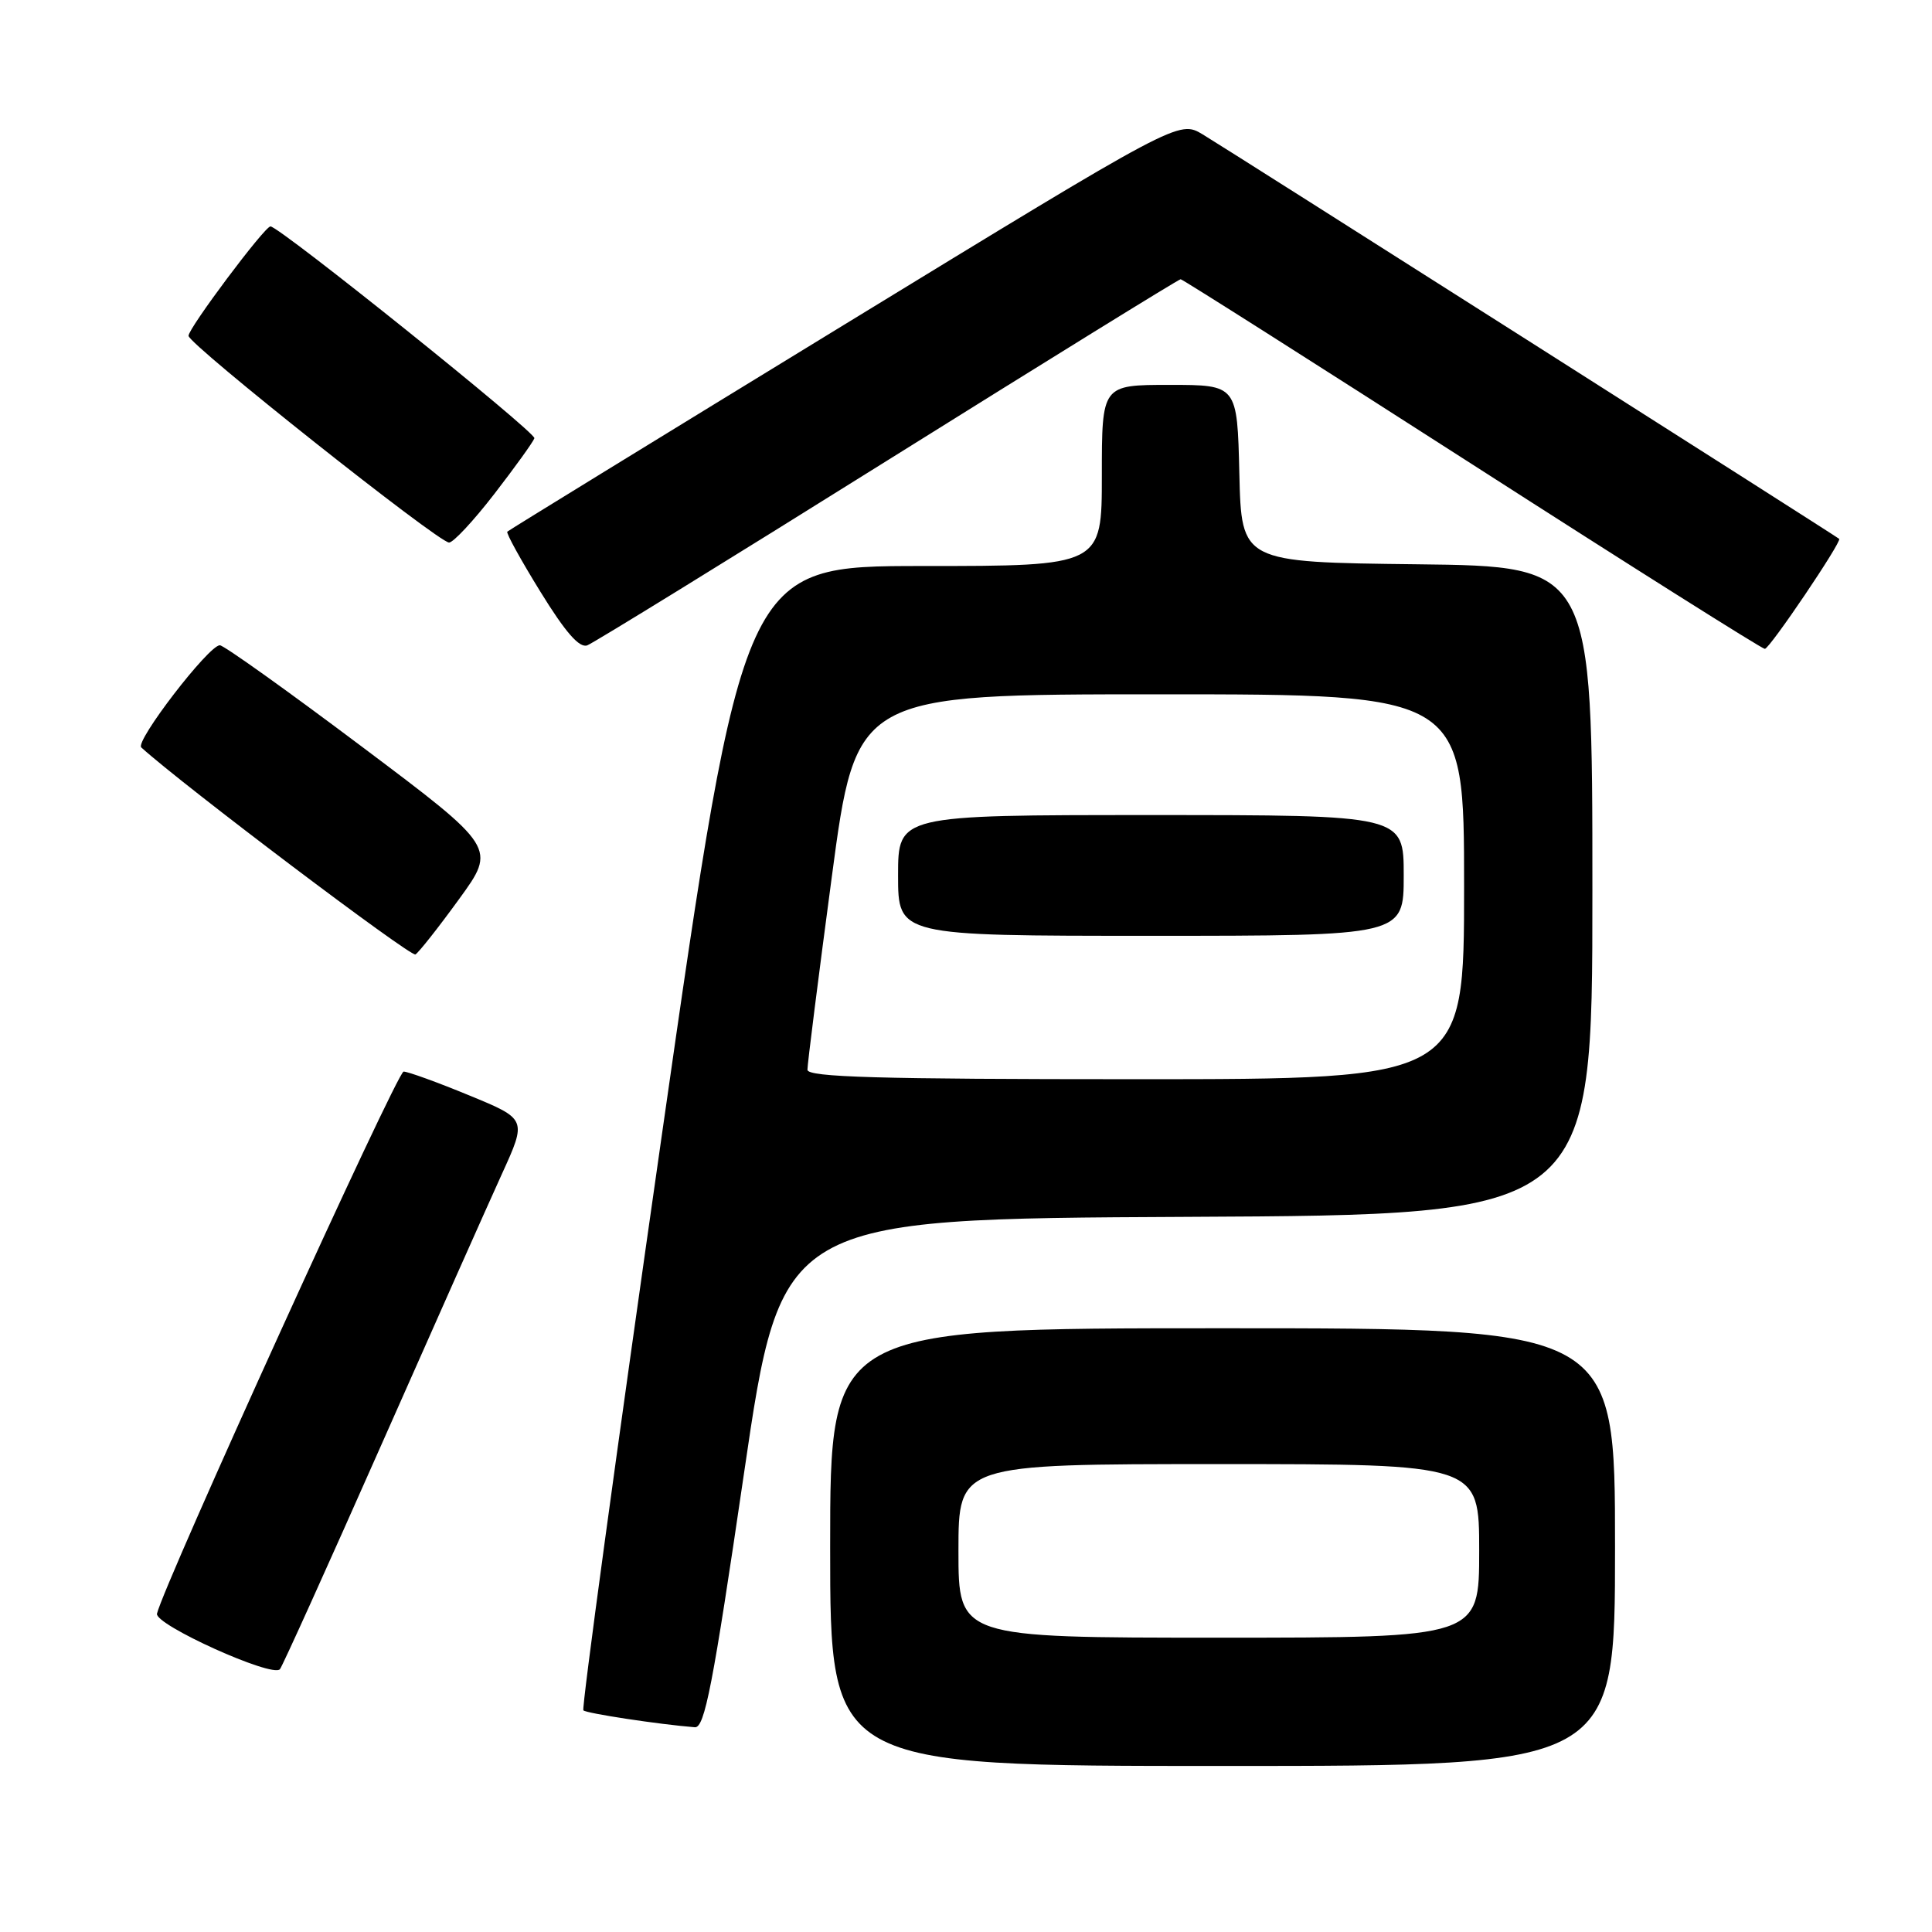 <?xml version="1.0" encoding="UTF-8" standalone="no"?>
<!DOCTYPE svg PUBLIC "-//W3C//DTD SVG 1.1//EN" "http://www.w3.org/Graphics/SVG/1.1/DTD/svg11.dtd" >
<svg xmlns="http://www.w3.org/2000/svg" xmlns:xlink="http://www.w3.org/1999/xlink" version="1.1" viewBox="0 0 256 256">
 <g >
 <path fill="currentColor"
d=" M 214.00 205.00 C 214.00 176.00 214.00 176.00 162.00 176.00 C 110.00 176.00 110.00 176.00 110.00 205.00 C 110.00 234.00 110.00 234.00 162.00 234.00 C 214.00 234.00 214.00 234.00 214.00 205.00 Z  M 98.58 195.25 C 103.53 161.50 103.53 161.50 157.26 161.24 C 211.00 160.98 211.00 160.98 211.00 118.01 C 211.00 75.04 211.00 75.04 187.75 74.77 C 164.50 74.50 164.50 74.50 164.22 62.75 C 163.94 51.00 163.94 51.00 154.97 51.00 C 146.00 51.00 146.00 51.00 146.00 63.00 C 146.00 75.00 146.00 75.00 122.25 75.00 C 98.50 75.00 98.50 75.00 87.67 150.59 C 81.71 192.16 77.05 226.38 77.30 226.63 C 77.70 227.03 87.31 228.49 92.07 228.87 C 93.37 228.98 94.46 223.36 98.58 195.25 Z  M 50.42 191.70 C 57.43 175.85 64.66 159.61 66.49 155.59 C 69.82 148.29 69.82 148.29 62.16 145.14 C 57.95 143.40 54.04 141.99 53.48 141.99 C 52.61 142.00 21.67 210.02 20.80 213.82 C 20.47 215.28 36.09 222.34 37.09 221.18 C 37.41 220.81 43.41 207.54 50.42 191.70 Z  M 60.82 119.15 C 65.78 112.33 65.78 112.33 47.93 98.92 C 38.11 91.54 29.65 85.50 29.13 85.50 C 27.65 85.50 17.85 98.25 18.72 99.04 C 24.24 104.05 54.44 126.85 55.05 126.47 C 55.50 126.19 58.10 122.90 60.82 119.15 Z  M 117.65 60.97 C 138.73 47.79 156.19 37.00 156.44 37.00 C 156.68 37.00 174.05 48.03 195.04 61.50 C 216.03 74.98 233.49 85.99 233.85 85.98 C 234.49 85.97 244.10 71.74 243.70 71.40 C 243.18 70.96 162.12 19.45 159.35 17.80 C 156.20 15.92 156.20 15.92 111.87 43.02 C 87.49 57.93 67.39 70.27 67.22 70.45 C 67.04 70.63 69.02 74.22 71.62 78.43 C 74.93 83.80 76.78 85.91 77.82 85.51 C 78.64 85.20 96.56 74.16 117.65 60.97 Z  M 65.50 65.45 C 68.25 61.89 70.64 58.57 70.81 58.07 C 71.06 57.32 37.02 30.00 35.84 30.00 C 35.06 30.00 24.93 43.54 24.98 44.50 C 25.05 45.67 58.02 71.83 59.50 71.89 C 60.05 71.91 62.75 69.01 65.50 65.45 Z  M 127.00 205.50 C 127.00 194.00 127.00 194.00 161.50 194.00 C 196.00 194.00 196.00 194.00 196.00 205.50 C 196.00 217.00 196.00 217.00 161.50 217.00 C 127.00 217.00 127.00 217.00 127.00 205.50 Z  M 106.99 141.75 C 106.98 141.06 108.43 129.59 110.21 116.25 C 113.44 92.00 113.44 92.00 153.72 92.00 C 194.00 92.00 194.00 92.00 194.00 117.50 C 194.00 143.00 194.00 143.00 150.50 143.00 C 116.37 143.00 107.00 142.73 106.99 141.75 Z  M 186.00 116.00 C 186.00 108.00 186.00 108.00 152.50 108.00 C 119.00 108.00 119.00 108.00 119.00 116.00 C 119.00 124.00 119.00 124.00 152.50 124.00 C 186.00 124.00 186.00 124.00 186.00 116.00 Z "/>
</g>
</svg>